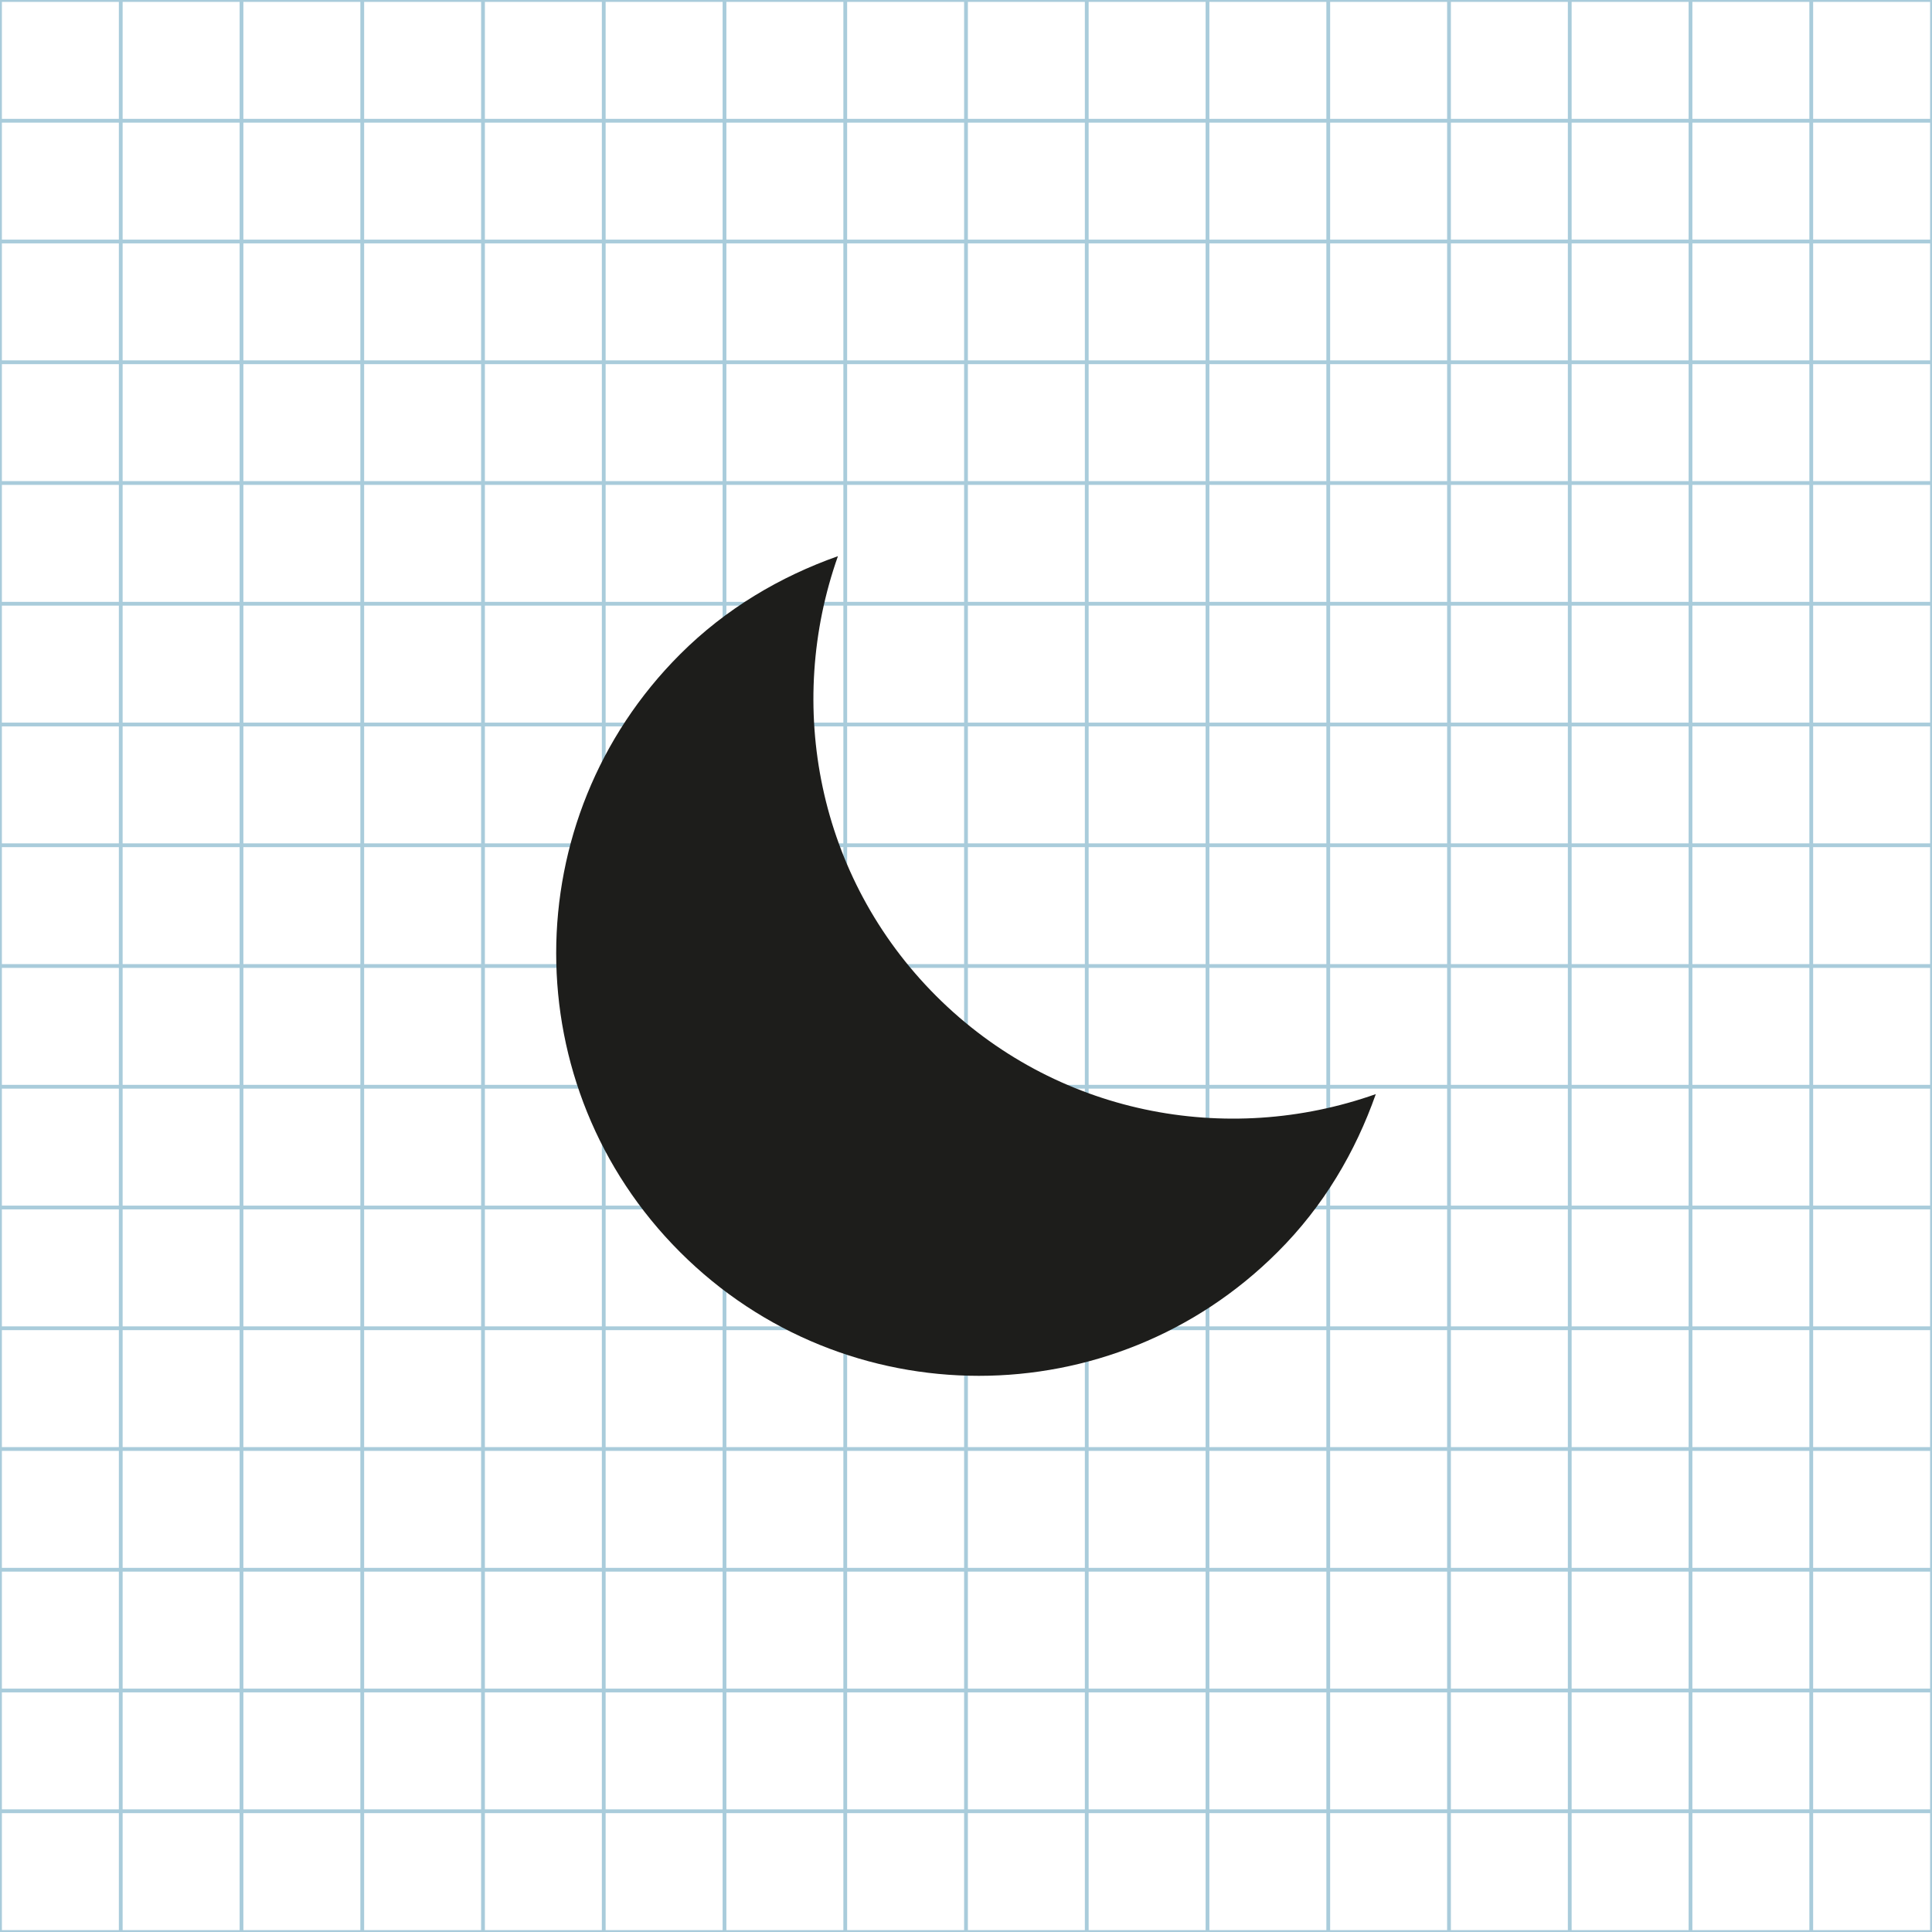 <svg xmlns="http://www.w3.org/2000/svg" width="512" height="512" viewBox="0 0 512 512"><g fill="none" stroke="#A9CCDB" stroke-miterlimit="10"><path d="M0 0h512v512H0zM0 480h512M0 448h512M0 416h512M0 384h512M0 352h512M0 320h512M0 288h512M0 256h512M0 224h512M0 192h512M0 160h512M0 128h512M0 96h512M0 64h512M0 32h512M480 0v512M448 0v512M416 0v512M384 0v512M352 0v512M320 0v512M288 0v512M256 0v512M224 0v512M192 0v512M160 0v512M128 0v512M96 0v512M64 0v512M32 0v512"/></g><path fill-rule="evenodd" clip-rule="evenodd" fill="#1D1D1B" d="M248.082 263.932c-31.52-31.542-39.98-77.105-26.02-116.542-15.25 5.395-29.668 13.833-41.854 26.02-43.75 43.75-43.75 114.667 0 158.395 43.73 43.73 114.625 43.752 158.374 0 12.23-12.186 20.646-26.604 26.02-41.854-39.414 13.96-84.998 5.5-116.52-26.018z"/></svg>